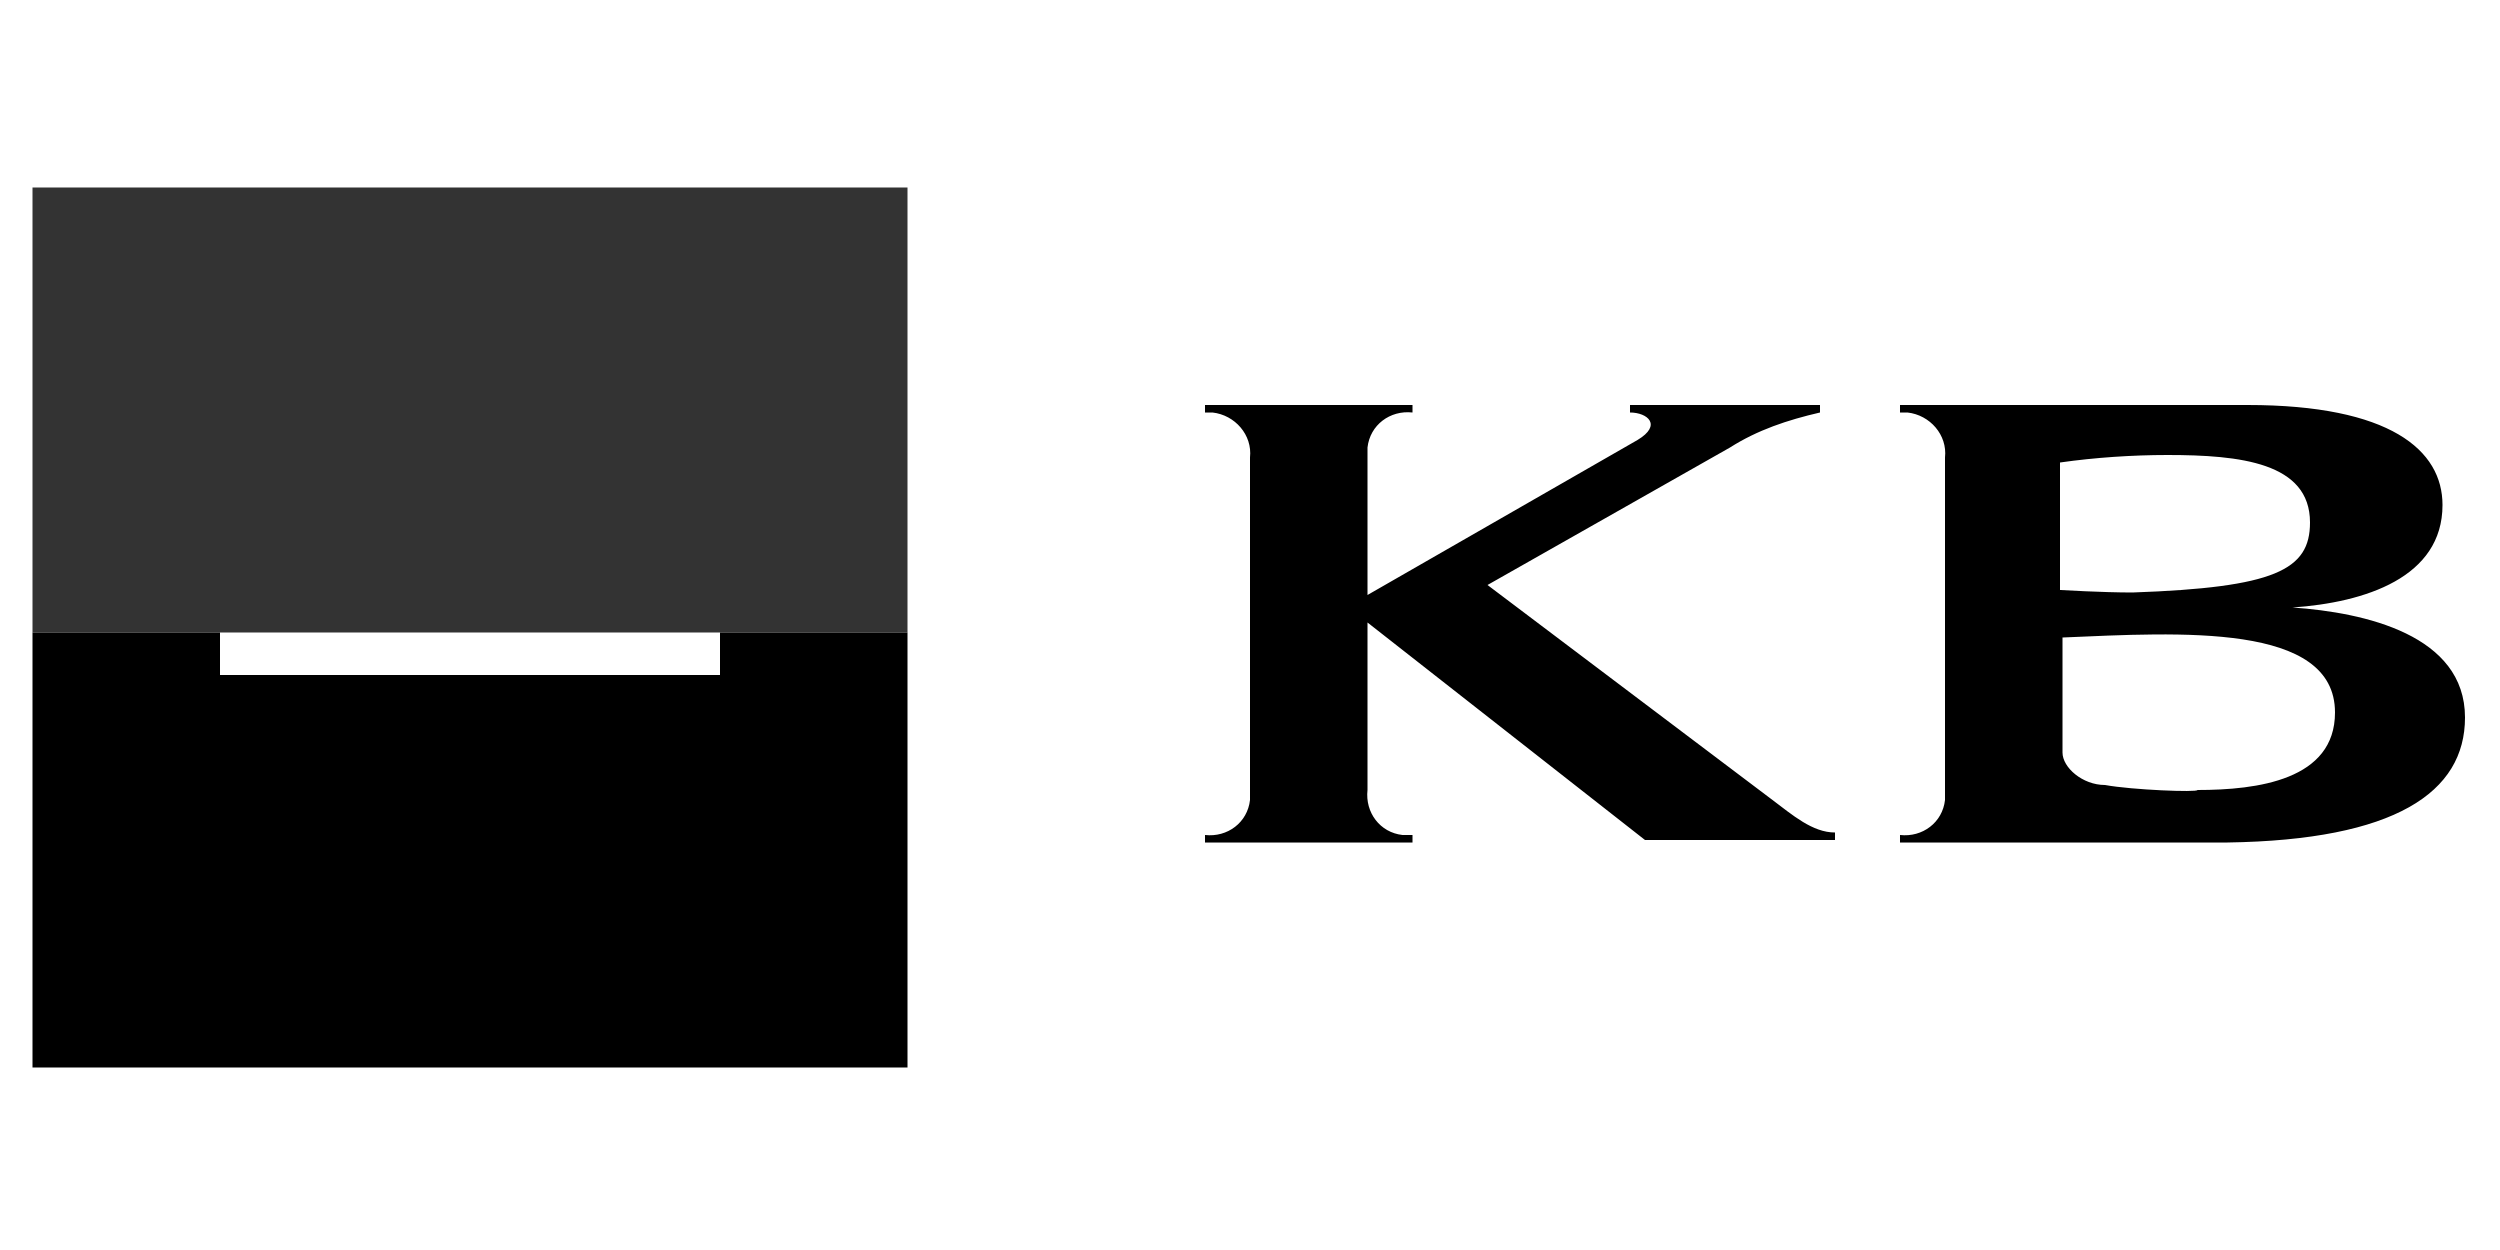 <svg xmlns="http://www.w3.org/2000/svg" xmlns:xlink="http://www.w3.org/1999/xlink" viewBox="0 0 100 50">
  <g>
    <path d="M54.7 23.8l10.8-6.2c1-.6.4-1.1-.3-1.1v-.3h7.6v.3c-1.3.3-2.5.7-3.6 1.4l-9.7 5.5L70.9 32c.8.6 1.6 1.3 2.5 1.3v.3h-7.6l-11.1-8.7v6.7c-.1.9.5 1.7 1.4 1.8h.4v.3h-8.3v-.3c.9.1 1.7-.5 1.8-1.4V18.3c.1-.9-.6-1.7-1.5-1.8h-.3v-.3h8.3v.3c-.9-.1-1.7.5-1.8 1.4V23.8zM98.6 28.7c0 3-2.8 4.9-9.5 5H76v-.3c.9.1 1.7-.5 1.8-1.4V18.3c.1-.9-.6-1.7-1.5-1.8H76v-.3h13.9c5.7 0 7.8 1.8 7.8 4 0 2.9-3.1 3.9-6 4.1 2.9.2 6.9 1.1 6.9 4.4zm-6.2-7.8c0-2.4-2.8-2.7-5.7-2.7-1.4 0-2.9.1-4.3.3v5.1s1.7.1 2.9.1c5.7-.2 7.1-.9 7.1-2.8zm-4.5 10.7c2.4 0 5.5-.4 5.5-3.1 0-3.6-6.2-3.2-10.9-3v4.6c0 .6.8 1.3 1.7 1.3 1.1.2 3.7.3 3.7.2z"/>
    <path d="M1.3 7.5h35v17.8h-35V7.5z" fill="#333"/>
    <path d="M8.8 25.3H1.3v17.4h35V25.3h-7.5V27h-20v-1.7z"/>
  </g>
</svg>
